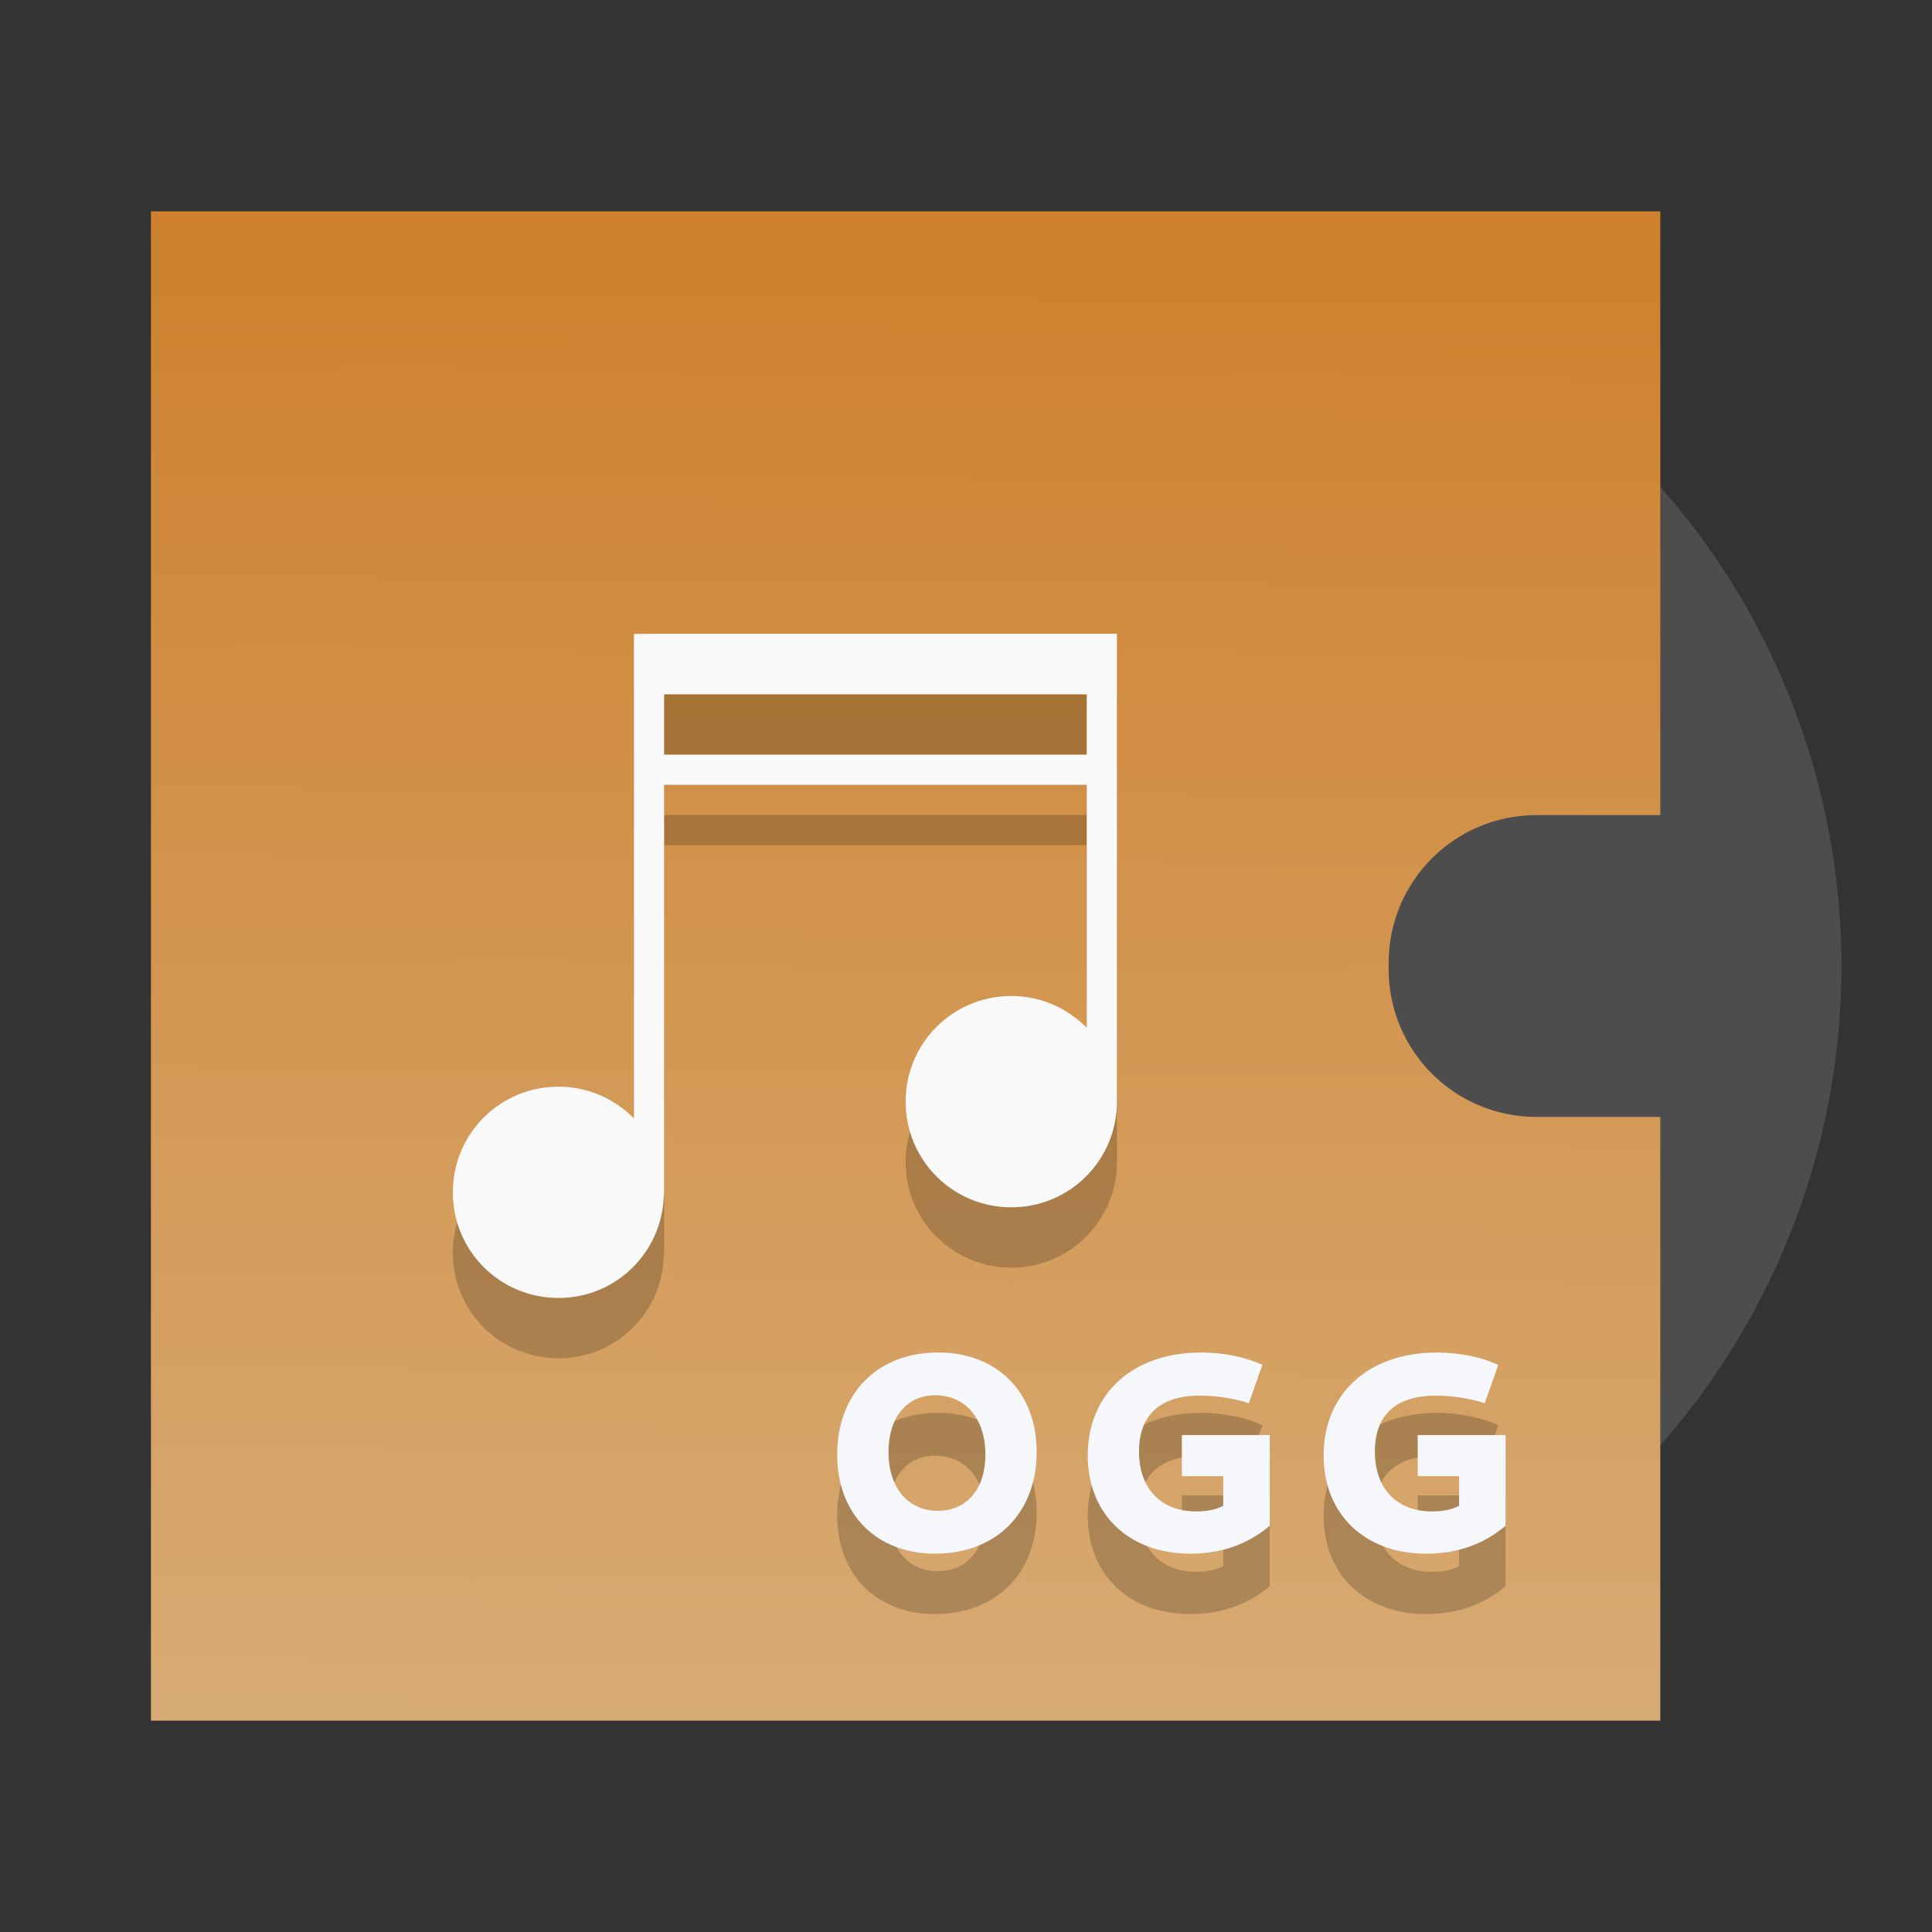 <?xml version="1.0" encoding="UTF-8" standalone="no"?>
<svg
   version="1.1"
   viewBox="0 0 64 64"
   id="svg4"
   sodipodi:docname="audio-x-generic.svg"
   inkscape:version="1.3.2 (091e20ef0f, 2023-11-25)"
   xmlns:inkscape="http://www.inkscape.org/namespaces/inkscape"
   xmlns:sodipodi="http://sodipodi.sourceforge.net/DTD/sodipodi-0.dtd"
   xmlns:xlink="http://www.w3.org/1999/xlink"
   xmlns="http://www.w3.org/2000/svg"
   xmlns:svg="http://www.w3.org/2000/svg">
  <rect x="0" y="0" width="64" height="64" fill="#333333" stroke="none"/>
  <sodipodi:namedview
     id="namedview4"
     pagecolor="#ffffff"
     bordercolor="#000000"
     borderopacity="0.25"
     inkscape:showpageshadow="2"
     inkscape:pageopacity="0.0"
     inkscape:pagecheckerboard="0"
     inkscape:deskcolor="#d1d1d1"
     inkscape:zoom="4.7122038"
     inkscape:cx="48.703327"
     inkscape:cy="31.938347"
     inkscape:window-width="1494"
     inkscape:window-height="910"
     inkscape:window-x="214"
     inkscape:window-y="70"
     inkscape:window-maximized="0"
     inkscape:current-layer="g4" />
  <defs
     id="defs2">
    <linearGradient
       id="a"
       x2="0"
       y1="392.36"
       y2="336.36"
       gradientTransform="translate(-6,-332.36)"
       gradientUnits="userSpaceOnUse">
      <stop
         stop-color="#fff"
         stop-opacity="0"
         offset="0"
         id="stop1" />
      <stop
         stop-color="#fff"
         stop-opacity=".2"
         offset="1"
         id="stop2" />
    </linearGradient>
    <linearGradient
       id="linearGradient5"
       inkscape:collect="always">
      <stop
         style="stop-color:#ce802c;stop-opacity:1;"
         offset="0"
         id="stop5" />
      <stop
         style="stop-color:#d7ab74;stop-opacity:1;"
         offset="1"
         id="stop6" />
    </linearGradient>
    <linearGradient
       inkscape:collect="always"
       xlink:href="#linearGradient5"
       id="linearGradient8"
       x1="28.184"
       y1="11.165"
       x2="27.839"
       y2="60.835"
       gradientUnits="userSpaceOnUse" />
  </defs>
  <g
     transform="translate(0,-4)"
     color="#000000"
     color-rendering="auto"
     image-rendering="auto"
     shape-rendering="auto"
     id="g4">
    <circle
       cx="37"
       cy="36"
       r="24"
       fill="#d5d5d5"
       id="circle2"
       style="fill:#4d4d4d;fill-opacity:1" />
    <path
       d="m5 11v50h50v-20h-4.096c-2.717 0-4.904-2.187-4.904-4.904v-0.191c0-2.717 2.187-4.904 4.904-4.904h4.096v-20z"
       fill="#aaa"
       id="path2"
       style="fill:url(#linearGradient8)" />
    <path
       d="m 30.972,57.467 c 2.025,0 3.369,-1.344 3.369,-3.369 0,-1.979 -1.307,-3.295 -3.267,-3.295 -2.007,0 -3.341,1.353 -3.341,3.388 0,1.969 1.297,3.276 3.239,3.276 z M 31.075,56.048 c -0.999,0 -1.643,-0.765 -1.643,-1.951 0,-1.139 0.607,-1.876 1.54,-1.876 1.017,0 1.671,0.775 1.671,1.969 0,1.129 -0.616,1.857 -1.568,1.857 z m 8.355,1.419 c 1.027,0 1.904,-0.308 2.632,-0.924 v -3.005 h -2.912 v 1.363 h 1.372 v 0.98 c -0.224,0.121 -0.532,0.187 -0.896,0.187 -1.167,0 -1.895,-0.756 -1.895,-1.988 0,-1.204 0.7,-1.848 2.016,-1.848 0.551,0 1.195,0.103 1.624,0.252 l 0.448,-1.269 c -0.551,-0.261 -1.288,-0.411 -2.025,-0.411 -2.296,0 -3.761,1.381 -3.761,3.407 0,1.951 1.363,3.257 3.397,3.257 z m 7.813,0 c 1.027,0 1.904,-0.308 2.632,-0.924 v -3.005 h -2.912 v 1.363 h 1.372 v 0.98 c -0.224,0.121 -0.532,0.187 -0.896,0.187 -1.167,0 -1.895,-0.756 -1.895,-1.988 0,-1.204 0.7,-1.848 2.016,-1.848 0.551,0 1.195,0.103 1.624,0.252 l 0.448,-1.269 c -0.551,-0.261 -1.288,-0.411 -2.025,-0.411 -2.296,0 -3.761,1.381 -3.761,3.407 0,1.951 1.363,3.257 3.397,3.257 z"
       id="text20-7"
       style="font-weight:800;font-size:9.479px;font-family:Cantarell;-inkscape-font-specification:'Cantarell Ultra-Bold';letter-spacing:1.016px;fill:#000000;fill-opacity:1;stroke:none;stroke-width:1;stroke-dasharray:none;stroke-opacity:0.3;opacity:0.2"
       aria-label="OGG" />
    <path
       d="m 30.972,55.467 c 2.025,0 3.369,-1.344 3.369,-3.369 0,-1.979 -1.307,-3.295 -3.267,-3.295 -2.007,0 -3.341,1.353 -3.341,3.388 0,1.969 1.297,3.276 3.239,3.276 z M 31.075,54.048 c -0.999,0 -1.643,-0.765 -1.643,-1.951 0,-1.139 0.607,-1.876 1.54,-1.876 1.017,0 1.671,0.775 1.671,1.969 0,1.129 -0.616,1.857 -1.568,1.857 z m 8.355,1.419 c 1.027,0 1.904,-0.308 2.632,-0.924 v -3.005 h -2.912 v 1.363 h 1.372 v 0.98 c -0.224,0.121 -0.532,0.187 -0.896,0.187 -1.167,0 -1.895,-0.756 -1.895,-1.988 0,-1.204 0.7,-1.848 2.016,-1.848 0.551,0 1.195,0.103 1.624,0.252 l 0.448,-1.269 c -0.551,-0.261 -1.288,-0.411 -2.025,-0.411 -2.296,0 -3.761,1.381 -3.761,3.407 0,1.951 1.363,3.257 3.397,3.257 z m 7.813,0 c 1.027,0 1.904,-0.308 2.632,-0.924 v -3.005 h -2.912 v 1.363 h 1.372 v 0.98 c -0.224,0.121 -0.532,0.187 -0.896,0.187 -1.167,0 -1.895,-0.756 -1.895,-1.988 0,-1.204 0.7,-1.848 2.016,-1.848 0.551,0 1.195,0.103 1.624,0.252 l 0.448,-1.269 c -0.551,-0.261 -1.288,-0.411 -2.025,-0.411 -2.296,0 -3.761,1.381 -3.761,3.407 0,1.951 1.363,3.257 3.397,3.257 z"
       id="text20"
       style="font-weight:800;font-size:9.479px;font-family:Cantarell;-inkscape-font-specification:'Cantarell Ultra-Bold';letter-spacing:1.016px;fill:#f5f7fa;fill-opacity:1;stroke:none;stroke-width:1;stroke-dasharray:none;stroke-opacity:0.3"
       aria-label="OGG" />
    <g
       fill="#fff"
       id="g3"
       style="fill:#f9f9f9">
      <path
         d="m 21,27 v 16.05 c -0.635,-0.648 -1.517,-1.053 -2.5,-1.053 -1.939,0 -3.5,1.561 -3.5,3.5 0,1.939 1.561,3.5 3.5,3.5 1.905,0 3.437,-1.509 3.49,-3.4 H 22 v -13.6 h 14 v 8.05 c -0.635,-0.648 -1.517,-1.053 -2.5,-1.053 -1.939,0 -3.5,1.561 -3.5,3.5 0,1.939 1.561,3.5 3.5,3.5 1.939,0 3.5,-1.561 3.5,-3.5 v -15.5 H 22 Z m 1,2 h 14 v 2 H 22 Z"
         opacity="0.75"
         id="path3-5"
         style="fill:#000000;opacity:0.2" />
      <path
         d="m21 25v16.05c-0.635-0.648-1.517-1.053-2.5-1.053-1.939 0-3.5 1.561-3.5 3.5s1.561 3.5 3.5 3.5c1.905 0 3.437-1.509 3.49-3.4h0.01v-13.6h14v8.05c-0.635-0.648-1.517-1.053-2.5-1.053-1.939 0-3.5 1.561-3.5 3.5s1.561 3.5 3.5 3.5 3.5-1.561 3.5-3.5v-15.5h-15zm1 2h14v2h-14z"
         opacity=".75"
         id="path3"
         style="fill:#f9f9f9;opacity:1" />
    </g>
  </g>
</svg>
